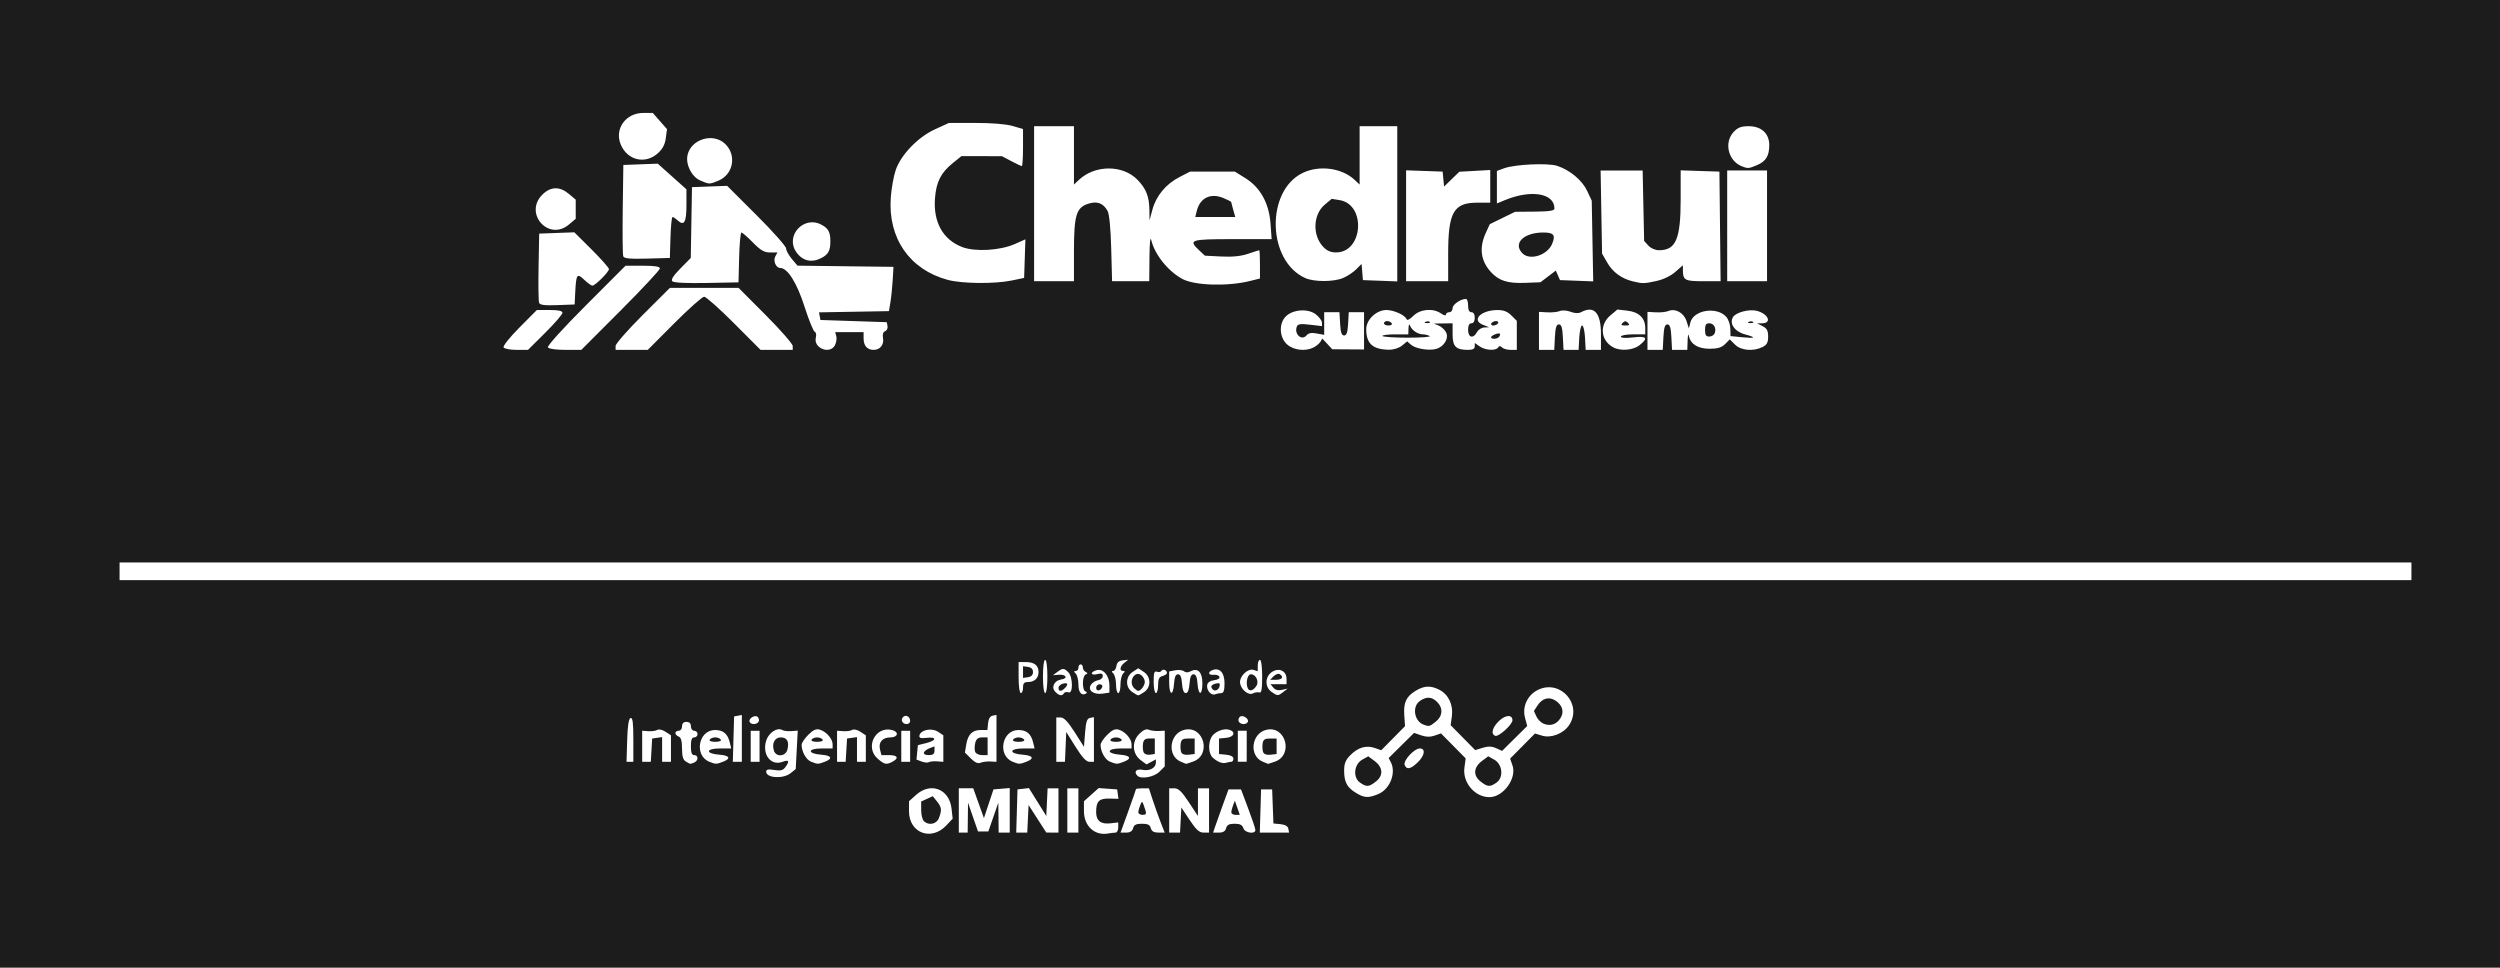 <?xml version="1.0" encoding="UTF-8" standalone="no"?>
<!-- Created with Inkscape (http://www.inkscape.org/) -->

<svg
   width="298.715mm"
   height="115.623mm"
   viewBox="0 0 298.715 115.623"
   version="1.1"
   id="svg854"
   xml:space="preserve"
   xmlns="http://www.w3.org/2000/svg"
   xmlns:svg="http://www.w3.org/2000/svg"><defs
     id="defs851" /><g
     id="layer1"
     transform="translate(53.904,-80.36)"><rect
       style="fill:#ffffff;fill-opacity:1;stroke-width:0.391"
       id="rect5764"
       width="298.715"
       height="115.623"
       x="-53.904"
       y="80.36" /><path
       style="fill:#1c1c1c;fill-opacity:1;stroke-width:0.265"
       d="M -53.904,138.171 V 80.36 H 95.453 244.81 v 57.811 57.811 H 95.453 -53.904 Z m 113.073,40.815 0.758,-0.806 -0.136,-1.21 c -0.263,-2.334 -2.481,-3.199 -4.219,-1.646 l -0.864,0.772 v 1.191 c 0,2.606 2.658,3.619 4.462,1.699 z m -2.689,-0.519 c -0.175,-0.175 -0.318,-0.772 -0.318,-1.329 v -1.011 l 0.693,-0.316 0.693,-0.316 0.498,0.615 c 0.565,0.698 0.606,1.033 0.24,1.994 -0.28,0.738 -1.238,0.929 -1.806,0.361 z m 22.9,1.379 c 0.182,-0.002 0.331,-0.277 0.331,-0.612 v -0.608 l -0.93,0.109 c -1.165,0.136 -1.717,-0.307 -1.712,-1.372 0.006,-1.266 0.357,-1.617 1.585,-1.584 l 1.085,0.028 -0.08,-0.562 -0.08,-0.562 -1.104,-0.08 -1.104,-0.08 -0.88,0.786 -0.88,0.786 v 1.191 c 0,1.783 1.289,2.962 2.91,2.662 0.291,-0.054 0.678,-0.1 0.86,-0.102 z m -17.64,-1.79 0.021,-1.786 0.597,1.72 0.597,1.72 h 0.616 0.616 l 0.597,-1.72 0.597,-1.72 0.021,1.786 0.021,1.786 h 0.661 0.661 v -2.662 -2.662 l -0.971,0.082 -0.971,0.082 -0.571,1.714 -0.571,1.714 -0.638,-1.78 -0.638,-1.78 H 61.523 60.66 v 2.646 2.646 h 0.529 0.529 l 0.021,-1.786 z m 7.177,0.138 0.079,-1.648 1.058,1.646 1.058,1.646 0.728,0.002 0.728,0.002 v -2.646 -2.646 h -0.649 -0.649 l -0.079,1.654 -0.079,1.654 -1.038,-1.667 -1.038,-1.667 -0.682,0.079 -0.682,0.079 -0.076,2.58 -0.076,2.58 h 0.658 0.658 z m 6.032,-0.998 v -2.646 h -0.661 -0.661 v 2.646 2.646 h 0.661 0.661 z m 6.538,2.117 c 0.105,-0.401 0.361,-0.529 1.058,-0.529 0.697,0 0.953,0.128 1.058,0.529 0.098,0.374 0.361,0.529 0.897,0.529 h 0.759 l -0.489,-1.257 c -0.269,-0.691 -0.693,-1.882 -0.943,-2.646 l -0.455,-1.389 h -0.772 c -0.425,0 -0.772,0.045 -0.772,0.101 0,0.055 -0.415,1.246 -0.921,2.646 l -0.921,2.545 h 0.681 c 0.459,0 0.727,-0.173 0.82,-0.529 z m 0.624,-1.918 c 0.01,-0.182 0.117,-0.569 0.236,-0.86 0.226,-0.55 0.225,-0.551 0.638,0.728 0.108,0.335 0.005,0.463 -0.371,0.463 -0.286,0 -0.512,-0.149 -0.502,-0.331 z m 5.061,0.946 0.079,-1.502 0.995,1.502 c 0.767,1.157 1.146,1.502 1.654,1.502 h 0.659 v -2.646 -2.646 H 89.897 89.235 l -0.002,1.654 -0.002,1.654 -1.09,-1.654 c -0.829,-1.257 -1.241,-1.654 -1.717,-1.654 h -0.627 v 2.646 2.646 h 0.648 0.648 z m 5.427,0.973 c 0.103,-0.395 0.361,-0.529 1.016,-0.529 0.645,0 0.922,0.14 1.045,0.529 0.186,0.586 1.469,0.763 1.435,0.198 -0.011,-0.182 -0.402,-1.343 -0.868,-2.58 l -0.848,-2.249 h -0.747 -0.747 l -0.755,2.07 c -0.415,1.138 -0.827,2.299 -0.916,2.58 l -0.162,0.51 h 0.704 c 0.482,0 0.748,-0.167 0.842,-0.529 z m 0.624,-1.918 c 0.01,-0.182 0.109,-0.563 0.22,-0.846 l 0.202,-0.516 0.295,0.846 0.295,0.846 h -0.515 c -0.283,0 -0.507,-0.149 -0.497,-0.331 z m 6.812,1.984 c -0.058,-0.303 -0.38,-0.491 -0.935,-0.545 l -0.847,-0.082 -0.077,-2.035 -0.077,-2.035 h -0.661 -0.661 l -0.076,2.58 -0.076,2.58 h 1.749 1.749 z m 10.755,-4.146 c 1.398,-0.584 2.16,-2.558 1.478,-3.831 l -0.25,-0.468 1.52,-1.504 1.52,-1.504 0.847,0.295 c 0.585,0.204 1.083,0.213 1.608,0.03 l 0.761,-0.265 1.475,1.496 1.475,1.496 -0.15,1.097 c -0.244,1.785 1.24,3.536 2.995,3.532 1.651,-0.003 3.284,-2.252 2.749,-3.786 l -0.285,-0.818 1.486,-1.501 1.486,-1.501 0.844,0.259 c 1.085,0.333 2.576,-0.252 3.245,-1.274 1.611,-2.458 -1.038,-5.476 -3.698,-4.214 -1.277,0.606 -1.94,2.011 -1.582,3.351 l 0.263,0.984 -1.502,1.487 -1.502,1.487 -0.708,-0.323 c -0.518,-0.236 -0.949,-0.249 -1.606,-0.047 l -0.898,0.276 -1.467,-1.489 -1.467,-1.489 0.148,-1.081 c 0.184,-1.343 -0.404,-2.587 -1.489,-3.147 -1.037,-0.536 -1.821,-0.504 -2.836,0.115 -1.137,0.693 -1.468,1.406 -1.362,2.938 l 0.089,1.288 -1.421,1.44 -1.421,1.44 -0.766,-0.267 c -1.026,-0.358 -1.988,-0.08 -2.907,0.84 -0.592,0.592 -0.76,1.002 -0.76,1.856 0,1.374 0.336,2.009 1.406,2.662 1.006,0.614 1.492,0.639 2.686,0.14 z m -2.195,-1.369 c -0.875,-0.613 -0.718,-2.185 0.274,-2.739 l 0.715,-0.4 0.74,0.55 c 1.019,0.757 1.095,1.739 0.19,2.451 -0.853,0.671 -1.129,0.691 -1.919,0.138 z m 14.396,-0.138 c -0.905,-0.712 -0.829,-1.694 0.19,-2.451 l 0.74,-0.55 0.715,0.4 c 0.992,0.554 1.149,2.126 0.274,2.739 -0.789,0.553 -1.066,0.533 -1.919,-0.138 z m -6.768,-6.768 c -1.147,-0.41 -1.438,-2.167 -0.47,-2.844 0.791,-0.554 1.422,-0.518 2.058,0.117 0.738,0.738 0.67,1.703 -0.168,2.362 -0.734,0.577 -0.787,0.591 -1.42,0.365 z m 14.342,-0.113 c -0.323,-0.12 -0.723,-0.514 -0.888,-0.876 l -0.3,-0.658 0.427,-0.652 c 0.575,-0.877 1.379,-1.097 2.154,-0.589 0.848,0.556 1.069,1.37 0.575,2.123 -0.475,0.726 -1.159,0.952 -1.969,0.652 z m -89.996,5.893 0.604,-0.489 0.121,-2.296 0.121,-2.296 -0.769,0.059 c -0.423,0.032 -0.904,-0.025 -1.07,-0.127 -0.582,-0.36 -1.61,0.294 -1.915,1.218 -0.554,1.679 0.532,3.113 1.949,2.575 0.756,-0.287 0.856,-0.086 0.322,0.645 -0.279,0.381 -0.569,0.454 -1.323,0.332 -0.713,-0.116 -0.966,-0.063 -0.966,0.201 0,0.773 2.038,0.897 2.926,0.178 z m -2,-2.686 c -0.276,-0.87 0.095,-1.587 0.82,-1.587 0.751,0 1.028,0.51 0.791,1.456 -0.211,0.84 -1.357,0.933 -1.611,0.132 z m 46.05,2.526 0.649,-0.649 v -2.133 -2.133 l -0.728,0.04 c -0.4,0.022 -0.931,-0.047 -1.179,-0.152 -0.307,-0.13 -0.671,0.029 -1.14,0.498 -0.919,0.919 -0.84,2.379 0.169,3.13 l 0.695,0.516 0.562,-0.301 0.562,-0.301 v 0.374 c 0,0.637 -0.74,1.045 -1.588,0.875 -0.76,-0.152 -1.094,0.233 -0.617,0.71 0.434,0.434 1.988,0.153 2.614,-0.473 z m -1.886,-2.355 c -0.084,-0.218 -0.113,-0.673 -0.065,-1.011 0.065,-0.456 0.258,-0.615 0.749,-0.615 h 0.661 v 0.926 0.926 l -0.596,0.085 c -0.348,0.049 -0.66,-0.081 -0.749,-0.311 z m 32.75,1.236 c 0.849,-0.814 0.984,-1.67 0.262,-1.67 -0.67,0 -2.009,1.455 -1.812,1.969 0.23,0.6 0.708,0.508 1.55,-0.298 z m -86.46,0.021 c 0.532,-0.204 0.549,-0.898 0.022,-0.898 -0.287,0 -0.397,-0.294 -0.397,-1.058 0,-0.764 0.11,-1.058 0.397,-1.058 0.218,0 0.397,-0.179 0.397,-0.397 0,-0.218 -0.179,-0.397 -0.397,-0.397 -0.22,0 -0.397,-0.235 -0.397,-0.529 0,-0.353 -0.176,-0.529 -0.529,-0.529 -0.353,0 -0.529,0.176 -0.529,0.529 0,0.294 -0.176,0.529 -0.397,0.529 -0.218,0 -0.397,0.123 -0.397,0.273 0,0.15 0.179,0.341 0.397,0.425 0.277,0.106 0.397,0.539 0.397,1.434 0,0.941 0.123,1.353 0.463,1.551 0.566,0.329 0.47,0.317 0.971,0.125 z m 3.444,-0.097 c 1.01,-0.384 0.822,-0.759 -0.425,-0.851 -1.683,-0.124 -1.639,-0.743 0.052,-0.743 h 1.374 l -0.178,-0.728 c -0.253,-1.033 -0.783,-1.477 -1.76,-1.477 -1.985,0 -2.532,3.045 -0.682,3.791 0.765,0.308 0.829,0.309 1.619,0.008 z m -1.57,-2.652 c 0.09,-0.146 0.388,-0.265 0.661,-0.265 0.274,0 0.572,0.119 0.661,0.265 0.096,0.155 -0.179,0.265 -0.661,0.265 -0.483,0 -0.757,-0.11 -0.661,-0.265 z m 13.741,2.652 c 1.01,-0.384 0.822,-0.759 -0.425,-0.851 -1.664,-0.123 -1.645,-0.743 0.024,-0.743 h 1.345 v -0.5 c 0,-0.648 -0.765,-1.524 -1.523,-1.745 -0.45,-0.131 -0.793,0.022 -1.389,0.618 -0.436,0.436 -0.792,0.972 -0.792,1.192 0,0.812 0.538,1.778 1.121,2.012 0.789,0.317 0.848,0.318 1.64,0.016 z m -1.57,-2.652 c 0.09,-0.146 0.388,-0.265 0.661,-0.265 0.274,0 0.572,0.119 0.661,0.265 0.096,0.155 -0.179,0.265 -0.661,0.265 -0.483,0 -0.757,-0.11 -0.661,-0.265 z m 9.675,2.637 c 0.794,-0.425 0.606,-0.784 -0.409,-0.784 h -0.921 l -0.167,-0.665 c -0.217,-0.866 0.286,-1.452 1.248,-1.452 0.897,0 1.049,-0.657 0.204,-0.878 -2.005,-0.524 -3.305,2.07 -1.721,3.433 0.807,0.694 1.033,0.738 1.767,0.346 z m 5.333,-0.038 0.735,0.056 v -1.586 -1.586 l -0.653,-0.428 c -0.747,-0.49 -2.071,-0.218 -2.201,0.452 -0.058,0.299 0.141,0.364 0.86,0.28 1.242,-0.145 1.2,0.319 -0.057,0.63 l -0.992,0.245 -0.083,0.862 -0.083,0.862 0.612,0.231 c 0.337,0.127 0.728,0.162 0.869,0.078 0.141,-0.084 0.588,-0.128 0.992,-0.097 z m -1.588,-1.052 c 0.056,-0.168 0.364,-0.402 0.684,-0.521 l 0.582,-0.215 v 0.521 c 0,0.383 -0.18,0.521 -0.684,0.521 -0.399,0 -0.641,-0.127 -0.582,-0.305 z m 7.946,1.068 0.728,0.04 v -2.802 -2.802 l -0.463,0.088 c -0.298,0.057 -0.491,0.377 -0.543,0.901 l -0.08,0.814 H 63.28 c -1.007,0 -1.538,0.533 -1.734,1.741 l -0.155,0.954 0.705,0.705 c 0.481,0.481 0.848,0.644 1.156,0.513 0.248,-0.105 0.779,-0.174 1.179,-0.152 z m -1.823,-1.16 c -0.084,-0.219 -0.078,-0.695 0.013,-1.058 0.121,-0.483 0.343,-0.661 0.822,-0.661 h 0.656 v 1.058 1.058 h -0.67 c -0.368,0 -0.738,-0.179 -0.822,-0.397 z m 6.105,1.198 c 1.01,-0.384 0.822,-0.759 -0.425,-0.851 -1.683,-0.124 -1.639,-0.743 0.052,-0.743 h 1.374 l -0.178,-0.728 c -0.253,-1.033 -0.783,-1.477 -1.76,-1.477 -1.985,0 -2.532,3.045 -0.682,3.791 0.765,0.308 0.829,0.309 1.619,0.008 z m -1.57,-2.652 c 0.09,-0.146 0.388,-0.265 0.661,-0.265 0.274,0 0.572,0.119 0.661,0.265 0.096,0.155 -0.179,0.265 -0.661,0.265 -0.483,0 -0.757,-0.11 -0.661,-0.265 z m 13.212,2.652 c 1.01,-0.384 0.822,-0.759 -0.425,-0.851 -1.664,-0.123 -1.645,-0.743 0.024,-0.743 h 1.345 v -0.5 c 0,-0.648 -0.765,-1.524 -1.523,-1.745 -0.45,-0.131 -0.793,0.022 -1.389,0.618 -0.436,0.436 -0.792,0.972 -0.792,1.192 0,0.812 0.538,1.778 1.121,2.012 0.789,0.317 0.848,0.318 1.64,0.016 z m -1.57,-2.652 c 0.09,-0.146 0.388,-0.265 0.661,-0.265 0.274,0 0.572,0.119 0.661,0.265 0.096,0.155 -0.179,0.265 -0.661,0.265 -0.483,0 -0.757,-0.11 -0.661,-0.265 z m 9.857,2.629 c 2.235,-0.779 1.311,-4.319 -0.994,-3.81 -1.838,0.406 -2.156,3.137 -0.446,3.826 0.318,0.128 0.59,0.24 0.605,0.25 0.015,0.009 0.39,-0.11 0.835,-0.265 z m -1.413,-1.136 c -0.083,-0.217 -0.113,-0.672 -0.065,-1.01 0.069,-0.487 0.252,-0.615 0.881,-0.615 h 0.794 v 0.926 0.926 l -0.729,0.084 c -0.463,0.053 -0.785,-0.061 -0.881,-0.311 z m 5.997,1.154 c 0.134,0 0.243,-0.171 0.243,-0.38 0,-0.235 -0.327,-0.412 -0.86,-0.463 l -0.86,-0.083 v -0.926 -0.926 l 0.86,-0.083 c 0.944,-0.091 1.178,-0.707 0.366,-0.964 -0.676,-0.215 -1.795,0.249 -2.136,0.885 -0.426,0.796 -0.336,2.017 0.182,2.468 0.594,0.517 1.164,0.724 1.609,0.584 0.194,-0.061 0.462,-0.111 0.595,-0.111 z m 5.206,-0.017 c 2.234,-0.779 1.311,-4.319 -0.994,-3.81 -1.838,0.406 -2.156,3.137 -0.446,3.826 0.318,0.128 0.59,0.24 0.605,0.25 0.015,0.009 0.39,-0.11 0.835,-0.265 z m -1.413,-1.136 c -0.083,-0.217 -0.113,-0.672 -0.065,-1.01 0.069,-0.487 0.252,-0.615 0.881,-0.615 h 0.794 v 0.926 0.926 l -0.729,0.084 c -0.463,0.053 -0.785,-0.061 -0.881,-0.311 z m -75.252,-1.514 c 0,-2.016 -0.081,-2.641 -0.331,-2.558 -0.227,0.075 -0.355,0.913 -0.406,2.668 l -0.076,2.558 h 0.406 0.406 z m 2.169,1.279 0.08,-1.389 0.595,-0.085 0.595,-0.085 v 1.474 1.474 h 0.529 0.529 v -1.581 -1.581 l -0.65,-0.426 c -0.368,-0.241 -0.795,-0.336 -0.985,-0.219 -0.184,0.114 -0.666,0.182 -1.07,0.151 l -0.735,-0.056 v 1.856 1.856 h 0.515 0.515 z m 10.796,-1.408 v -2.798 l -0.463,0.089 -0.463,0.089 -0.075,2.709 -0.075,2.709 h 0.538 0.538 z m 2.117,0.945 v -1.852 h -0.529 -0.529 v 1.852 1.852 h 0.529 0.529 z m 10.371,0.463 0.08,-1.389 0.595,-0.085 0.595,-0.085 v 1.474 1.474 h 0.529 0.529 v -1.581 -1.581 l -0.65,-0.426 c -0.368,-0.241 -0.795,-0.336 -0.985,-0.219 -0.184,0.114 -0.666,0.182 -1.07,0.151 l -0.735,-0.056 v 1.856 1.856 h 0.515 0.515 z m 7.621,-0.463 v -1.852 h -0.529 -0.529 v 1.852 1.852 h 0.529 0.529 z m 18.575,0.071 0.078,-1.781 1.115,1.781 c 0.783,1.25 1.275,1.781 1.654,1.781 h 0.539 v -2.665 -2.665 l -0.463,0.088 c -0.366,0.069 -0.491,0.442 -0.595,1.771 l -0.132,1.683 -1.114,-1.752 c -0.777,-1.223 -1.277,-1.752 -1.654,-1.752 h -0.54 v 2.646 2.646 h 0.517 0.517 z m 21.642,-0.071 V 167.672 H 94.527 93.998 v 1.852 1.852 h 0.529 0.529 z m 31.75,-3.103 c 0,-0.71 -0.824,-0.671 -1.603,0.075 -0.813,0.778 -1.012,1.574 -0.447,1.782 0.395,0.146 2.051,-1.354 2.051,-1.858 z m -90.076,0.169 c 0.098,-0.158 0.05,-0.415 -0.105,-0.571 -0.33,-0.33 -1.189,0.235 -0.949,0.624 0.201,0.326 0.84,0.294 1.054,-0.053 z m 18.11,-0.094 c 0,-0.517 -0.513,-0.799 -0.847,-0.465 -0.149,0.149 -0.191,0.401 -0.094,0.559 0.259,0.42 0.94,0.352 0.94,-0.094 z m 40.33,0.147 c 0.241,-0.389 -0.618,-0.954 -0.949,-0.624 -0.156,0.156 -0.203,0.413 -0.105,0.571 0.214,0.347 0.853,0.379 1.054,0.053 z m -21.949,-3.458 c 0.086,-0.139 0.331,-0.186 0.545,-0.104 0.554,0.213 0.531,-1.844 -0.027,-2.402 -0.513,-0.513 -0.671,-0.517 -1.32,-0.032 l -0.514,0.384 0.713,-0.053 c 0.866,-0.065 1.118,0.441 0.278,0.561 -0.845,0.12 -1.241,0.951 -0.708,1.484 0.475,0.475 0.806,0.527 1.032,0.162 z m -0.654,-0.642 c 0,-0.201 0.238,-0.428 0.529,-0.504 0.596,-0.156 0.686,0.079 0.212,0.553 -0.423,0.423 -0.741,0.402 -0.741,-0.049 z m 3.228,0.428 c -0.421,-0.14 -0.41,-1.827 0.013,-2.024 0.265,-0.123 0.265,-0.185 0,-0.309 -0.182,-0.085 -0.331,-0.323 -0.331,-0.529 1.3e-5,-0.206 -0.119,-0.375 -0.265,-0.375 -0.146,0 -0.265,0.179 -0.265,0.397 0,0.218 -0.143,0.397 -0.318,0.397 -0.247,0 -0.247,0.071 0,0.318 0.175,0.175 0.318,0.76 0.318,1.301 0,0.944 0.375,1.386 0.913,1.076 0.142,-0.082 0.113,-0.191 -0.066,-0.251 z m 2.857,-0.724 c 0,-1.154 -0.735,-2.033 -1.521,-1.819 -0.82,0.223 -0.756,0.68 0.066,0.473 0.491,-0.123 0.661,-0.061 0.661,0.241 0,0.224 -0.256,0.445 -0.568,0.492 -0.313,0.046 -0.7,0.3 -0.86,0.563 -0.398,0.653 0.342,1.193 1.418,1.035 l 0.804,-0.118 z m -1.587,0.287 c 0,-0.23 0.189,-0.419 0.419,-0.419 0.23,0 0.372,0.141 0.314,0.314 -0.164,0.491 -0.733,0.572 -0.733,0.105 z m 5.762,0.492 c 0.829,-0.581 0.791,-1.824 -0.073,-2.391 l -0.661,-0.433 -0.661,0.433 c -0.864,0.566 -0.902,1.81 -0.073,2.391 0.323,0.227 0.654,0.412 0.735,0.412 0.081,0 0.411,-0.185 0.735,-0.412 z M 81.615,162.592 c -0.754,-0.754 0.07,-2.201 0.873,-1.535 0.218,0.181 0.397,0.529 0.397,0.773 0,0.433 -0.476,1.079 -0.794,1.079 -0.087,0 -0.302,-0.143 -0.476,-0.318 z m 10.42,0.582 c 0.268,0 0.375,-0.338 0.375,-1.181 0,-1.256 -0.584,-1.894 -1.436,-1.568 -0.613,0.235 -0.506,0.636 0.15,0.563 0.311,-0.035 0.616,0.077 0.677,0.249 0.064,0.181 -0.2,0.347 -0.63,0.397 -0.46,0.053 -0.775,0.265 -0.831,0.561 -0.117,0.619 0.462,1.309 0.944,1.124 0.207,-0.079 0.545,-0.144 0.751,-0.144 z m -1.03,-0.435 c -0.32,-0.32 -0.197,-0.557 0.363,-0.704 0.399,-0.104 0.523,-0.03 0.463,0.278 -0.091,0.469 -0.547,0.704 -0.826,0.426 z m 5.573,0.361 c 0.246,0.088 0.331,-0.396 0.331,-1.888 0,-1.161 -0.111,-2.006 -0.265,-2.006 -0.146,0 -0.265,0.306 -0.265,0.679 v 0.679 l -0.516,-0.164 c -0.628,-0.199 -1.601,0.682 -1.601,1.451 0,0.792 0.965,1.654 1.527,1.365 0.251,-0.129 0.606,-0.182 0.788,-0.116 z m -1.41,-0.546 c -0.247,-0.642 -0.011,-1.629 0.389,-1.629 0.588,0 1.002,0.847 0.67,1.373 -0.389,0.617 -0.875,0.734 -1.059,0.255 z m 4.27,0.484 0.514,-0.401 -0.681,0.153 c -0.447,0.101 -0.799,0.011 -1.025,-0.261 l -0.344,-0.414 h 0.958 0.958 V 161.464 c 0,-0.942 -0.9,-1.365 -1.738,-0.816 -0.847,0.555 -0.876,1.804 -0.056,2.379 0.724,0.507 0.776,0.508 1.412,0.011 z m -1.156,-1.879 c 0.235,-0.235 0.559,-0.348 0.718,-0.249 0.525,0.325 0.303,0.677 -0.428,0.677 h -0.718 z m -29.948,1.354 c 0,-0.514 0.136,-0.661 0.609,-0.661 0.758,0 1.244,-0.465 1.244,-1.191 0,-0.794 -0.503,-1.191 -1.508,-1.191 h -0.873 v 1.852 c 0,1.058 0.113,1.852 0.265,1.852 0.146,0 0.265,-0.298 0.265,-0.661 z m 0,-1.852 v -0.698 l 0.595,0.085 c 0.391,0.056 0.595,0.266 0.595,0.614 0,0.347 -0.205,0.558 -0.595,0.614 l -0.595,0.085 z m 2.91,0.529 c 0,-1.147 -0.112,-1.984 -0.265,-1.984 -0.153,0 -0.265,0.838 -0.265,1.984 0,1.147 0.112,1.984 0.265,1.984 0.153,0 0.265,-0.838 0.265,-1.984 z m 8.731,0.979 c 0,-0.553 0.143,-1.148 0.318,-1.323 0.247,-0.247 0.247,-0.318 0,-0.318 -0.468,0 -0.386,-0.549 0.146,-0.971 l 0.463,-0.368 -0.661,0.074 c -0.456,0.051 -0.688,0.259 -0.746,0.669 -0.046,0.327 -0.219,0.595 -0.384,0.595 -0.212,0 -0.207,0.092 0.018,0.318 0.175,0.175 0.318,0.77 0.318,1.323 0,0.553 0.119,1.005 0.265,1.005 0.146,0 0.265,-0.452 0.265,-1.005 z m 4.498,0.055 c 0,-0.728 0.124,-0.983 0.529,-1.089 0.291,-0.076 0.529,-0.237 0.529,-0.356 0,-0.351 -0.478,-0.546 -0.652,-0.265 -0.087,0.142 -0.334,0.19 -0.547,0.108 -0.31,-0.119 -0.388,0.123 -0.388,1.202 0,0.743 0.119,1.351 0.265,1.351 0.146,0 0.265,-0.428 0.265,-0.951 z M 86.376,162.05 c 0.057,-0.787 0.2,-1.124 0.478,-1.124 0.278,0 0.421,0.337 0.478,1.124 0.054,0.743 0.206,1.124 0.448,1.124 0.242,0 0.394,-0.382 0.448,-1.124 0.057,-0.787 0.2,-1.124 0.478,-1.124 0.278,0 0.421,0.337 0.478,1.124 0.108,1.492 0.58,1.449 0.58,-0.053 0,-1.328 -0.546,-1.884 -1.399,-1.428 -0.318,0.17 -0.595,0.171 -0.801,0.001 -0.173,-0.143 -0.641,-0.197 -1.041,-0.12 l -0.728,0.14 v 1.292 c 0,1.586 0.468,1.721 0.58,0.168 z M 234.227,148.622 v -1.058 H 97.305 -39.617 v 1.058 1.058 H 97.305 234.227 Z M 11.244,120.12 c 1.131,-1.124 2.056,-2.196 2.056,-2.381 0,-0.234 -0.467,-0.337 -1.528,-0.337 h -1.528 l -2.077,2.089 c -1.176,1.183 -1.999,2.216 -1.896,2.381 0.099,0.161 0.796,0.292 1.548,0.292 h 1.368 z m 9.004,-2.655 c 2.581,-2.584 4.694,-4.847 4.694,-5.027 0,-0.233 -0.596,-0.328 -2.053,-0.328 h -2.053 l -4.727,4.733 c -2.757,2.76 -4.652,4.856 -4.546,5.027 0.106,0.172 0.975,0.294 2.087,0.294 h 1.905 z m 6.413,1.524 c 1.742,-1.746 3.349,-3.175 3.572,-3.175 0.223,0 1.83,1.429 3.572,3.175 l 3.167,3.175 h 1.922 1.922 v -0.459 c 0,-0.253 -1.457,-1.919 -3.237,-3.704 l -3.237,-3.245 h -4.101 -4.101 l -3.245,3.237 c -1.785,1.78 -3.245,3.447 -3.245,3.704 v 0.467 h 1.922 1.922 z m 19.197,2.619 c 0.164,-0.306 0.239,-0.782 0.166,-1.058 l -0.131,-0.502 h 1.695 1.695 v 0.741 c 0,0.889 0.429,1.376 1.211,1.376 0.768,0 1.261,-0.641 1.108,-1.44 -0.078,-0.41 0.015,-0.703 0.253,-0.794 0.207,-0.08 0.337,-0.353 0.288,-0.609 l -0.089,-0.464 -3.963,-0.132 -3.963,-0.132 -0.087,-0.456 -0.087,-0.456 4.178,-0.073 4.178,-0.073 0.179,-1.058 c 0.098,-0.582 0.22,-1.773 0.272,-2.646 l 0.093,-1.587 -5.735,-0.071 -5.735,-0.071 -0.681,-0.809 c -0.374,-0.445 -0.681,-1.01 -0.681,-1.255 0,-0.246 -1.585,-2.028 -3.521,-3.96 l -3.521,-3.514 -2.101,0.078 -2.101,0.078 -0.073,4.231 -0.073,4.231 -1.238,1.257 c -0.853,0.866 -1.153,1.342 -0.964,1.531 0.171,0.171 1.713,0.246 4.089,0.2 l 3.816,-0.074 0.075,-2.977 c 0.041,-1.637 0.165,-2.977 0.276,-2.977 0.11,0 0.727,0.536 1.369,1.191 0.923,0.94 1.354,1.191 2.053,1.191 h 0.884 l -0.255,0.456 c -0.297,0.53 0.065,1.396 0.583,1.396 0.878,0 1.99,1.77 2.904,4.623 0.512,1.597 1.059,2.946 1.217,2.998 0.157,0.052 0.218,0.366 0.135,0.697 -0.317,1.261 1.671,2.058 2.283,0.915 z m 57.219,0.253 c 0.318,-0.167 0.677,-0.471 0.798,-0.677 l 0.22,-0.373 0.593,0.64 0.593,0.64 1.899,0.012 1.899,0.012 v -2.224 -2.224 h -0.912 -0.912 l -0.08,1.389 c -0.059,1.023 -0.185,1.389 -0.477,1.389 -0.292,0 -0.418,-0.366 -0.477,-1.389 l -0.08,-1.389 h -0.912 -0.912 v 1.352 1.352 l -0.889,-0.167 c -0.621,-0.117 -0.986,-0.05 -1.21,0.219 -0.58,0.699 -1.519,-0.132 -1.172,-1.037 0.121,-0.314 0.447,-0.361 1.579,-0.228 l 1.427,0.168 v -0.414 c 0,-0.228 -0.327,-0.672 -0.728,-0.988 -0.92,-0.726 -2.75,-0.602 -3.595,0.243 -0.86,0.86 -0.772,2.547 0.177,3.363 0.809,0.696 2.199,0.841 3.172,0.33 z m 10.537,-0.205 0.625,-0.508 0.43,0.387 c 0.531,0.477 2.09,0.751 2.992,0.525 0.969,-0.243 1.597,-1.286 1.21,-2.01 -0.165,-0.309 -0.561,-0.667 -0.879,-0.795 l -0.578,-0.233 1.124,-0.017 1.124,-0.017 v 1.314 c 0,1.468 0.388,1.861 1.835,1.861 0.558,0 0.811,-0.129 0.811,-0.412 v -0.412 l 0.588,0.412 c 0.678,0.475 1.944,0.546 2.204,0.124 0.128,-0.207 0.258,-0.207 0.465,0 0.158,0.158 0.621,0.288 1.028,0.288 h 0.741 v -1.732 -1.732 l -0.649,-0.649 c -0.464,-0.464 -0.937,-0.648 -1.654,-0.646 -1.99,0.008 -3.168,1.203 -1.741,1.766 l 0.737,0.291 -0.586,0.028 c -0.322,0.015 -0.713,0.266 -0.869,0.557 -0.438,0.819 -1.058,0.664 -1.058,-0.265 0,-0.529 0.132,-0.794 0.397,-0.794 0.247,0 0.397,-0.25 0.397,-0.661 0,-0.412 -0.15,-0.661 -0.397,-0.661 -0.265,0 -0.397,-0.265 -0.397,-0.794 0,-0.437 -0.113,-0.794 -0.252,-0.794 -0.638,0 -1.6,0.662 -1.6,1.101 0,0.268 -0.179,0.487 -0.397,0.487 -0.218,0 -0.397,0.126 -0.397,0.28 0,0.157 -0.258,0.099 -0.588,-0.132 -0.949,-0.665 -2.494,-0.529 -3.313,0.29 -0.426,0.426 -0.743,0.58 -0.806,0.391 -0.158,-0.473 -1.521,-1.093 -2.404,-1.093 -1.201,0 -2.415,1.151 -2.415,2.29 0,1.721 0.767,2.422 2.683,2.456 0.577,0.01 1.213,-0.187 1.587,-0.491 z m -2.326,-1.146 c -0.068,-0.109 0.599,-0.198 1.48,-0.198 h 1.603 l 0.021,-0.728 c 0.012,-0.432 0.084,-0.566 0.175,-0.331 0.22,0.565 0.906,1.039 1.524,1.054 0.291,0.007 0.667,0.1 0.835,0.207 0.168,0.107 -1.004,0.194 -2.605,0.194 -1.601,0 -2.966,-0.089 -3.033,-0.198 z m 12.985,0.098 c 0.079,-0.128 0.375,-0.293 0.657,-0.367 0.361,-0.095 0.472,-0.025 0.373,0.233 -0.077,0.202 -0.373,0.367 -0.657,0.367 -0.284,0 -0.452,-0.105 -0.373,-0.233 z m -12.813,-1.619 c 0,-0.146 0.172,-0.265 0.381,-0.265 0.21,0 0.455,0.119 0.545,0.265 0.09,0.146 -0.082,0.265 -0.381,0.265 -0.3,0 -0.545,-0.119 -0.545,-0.265 z m 12.832,0 c 0.09,-0.146 0.342,-0.265 0.56,-0.265 0.218,0 0.323,0.119 0.233,0.265 -0.09,0.146 -0.342,0.265 -0.56,0.265 -0.218,0 -0.323,-0.119 -0.233,-0.265 z m -7.855,-0.181 c 0.191,-0.076 0.419,-0.067 0.507,0.021 0.088,0.088 -0.068,0.15 -0.347,0.139 -0.308,-0.013 -0.371,-0.075 -0.16,-0.16 z m 15.448,1.834 c 0.059,-1.141 0.179,-1.521 0.476,-1.521 0.298,0 0.417,0.381 0.476,1.521 l 0.079,1.521 h 0.9 0.9 l 0.079,-1.458 c 0.044,-0.802 0.198,-1.458 0.344,-1.458 0.146,0 0.3,0.656 0.344,1.458 l 0.079,1.458 h 0.913 0.913 v -1.897 c 0,-2.534 -0.818,-3.437 -2.363,-2.61 -0.315,0.168 -0.744,0.154 -1.266,-0.043 -0.446,-0.168 -1.009,-0.206 -1.292,-0.087 -0.276,0.116 -0.949,0.186 -1.494,0.155 l -0.992,-0.056 v 2.269 2.269 h 0.913 0.913 z m 10.098,0.973 c 1.101,-0.866 0.886,-1.134 -0.758,-0.941 -0.915,0.108 -1.455,0.072 -1.455,-0.096 0,-0.147 0.653,-0.267 1.455,-0.267 h 1.455 v -0.764 c 0,-1.178 -0.76,-1.913 -2.139,-2.068 l -1.192,-0.134 -0.848,0.713 c -1.323,1.113 -1.155,2.981 0.343,3.8 0.868,0.475 2.375,0.358 3.139,-0.243 z m -2.002,-2.68 c 0.247,-0.247 0.388,-0.247 0.635,0 0.247,0.247 0.176,0.318 -0.318,0.318 -0.494,0 -0.564,-0.071 -0.318,-0.318 z m 4.868,1.707 c 0.059,-1.141 0.179,-1.521 0.476,-1.521 0.298,0 0.417,0.381 0.476,1.521 l 0.079,1.521 h 0.913 0.913 l 0.036,-1.124 c 0.02,-0.618 0.086,-0.869 0.147,-0.557 0.195,0.998 1.078,1.549 2.483,1.549 0.959,0 1.431,-0.143 1.848,-0.56 l 0.56,-0.56 0.626,0.626 c 0.711,0.711 2.198,0.839 3.296,0.284 0.513,-0.259 0.661,-0.54 0.661,-1.245 0,-0.705 -0.149,-0.986 -0.661,-1.245 l -0.661,-0.335 0.58,-0.004 c 1.248,-0.008 0.766,-1.145 -0.635,-1.497 -0.898,-0.226 -2.469,0.19 -2.815,0.744 -0.483,0.773 0.183,1.739 1.43,2.075 1.408,0.379 1.258,0.502 -0.412,0.336 l -1.323,-0.131 -0.02,-0.892 c -0.011,-0.491 -0.235,-1.13 -0.499,-1.422 -1.131,-1.25 -3.902,-0.806 -4.276,0.685 l -0.178,0.711 -0.291,-0.896 c -0.32,-0.983 -1.335,-1.532 -2.179,-1.177 -0.272,0.114 -0.94,0.183 -1.486,0.152 l -0.992,-0.056 v 2.269 2.269 h 0.913 0.913 l 0.079,-1.521 z m 4.974,-0.86 c 0,-0.602 0.121,-0.794 0.501,-0.794 0.561,0 0.884,0.589 0.653,1.191 -0.084,0.218 -0.378,0.397 -0.653,0.397 -0.38,0 -0.501,-0.191 -0.501,-0.794 z m 5.242,-0.974 c 0.191,-0.076 0.419,-0.067 0.507,0.021 0.088,0.088 -0.068,0.15 -0.347,0.139 -0.308,-0.013 -0.371,-0.075 -0.16,-0.16 z M 14.829,115.285 c 0.11,-2.178 0.213,-2.322 1.073,-1.497 0.404,0.387 0.841,0.703 0.972,0.703 0.341,0 1.982,-1.637 1.982,-1.976 0,-0.157 -0.931,-1.21 -2.068,-2.341 l -2.068,-2.056 -2.099,0.078 -2.099,0.078 -0.074,3.957 c -0.04,2.176 -0.012,4.116 0.062,4.311 0.101,0.263 0.664,0.334 2.19,0.276 l 2.055,-0.077 z m 80.627,-1.351 1.188,-0.299 v -1.688 c 0,-0.929 -0.038,-1.688 -0.085,-1.688 -0.047,0 -0.647,0.191 -1.333,0.425 -0.851,0.29 -1.871,0.394 -3.205,0.326 l -1.957,-0.099 -0.678,-0.637 c -1.333,-1.252 -1.075,-1.339 3.988,-1.339 h 4.666 l -0.131,-1.832 c -0.175,-2.447 -1.213,-4.337 -2.99,-5.444 l -1.274,-0.794 h -2.674 -2.674 l -1.288,0.663 c -1.602,0.825 -2.773,2.241 -3.217,3.892 l -0.341,1.266 -0.018,-1.24 c -0.023,-1.606 -0.385,-2.528 -1.411,-3.592 -1.751,-1.815 -5.074,-1.818 -7.003,-0.005 l -0.599,0.563 v -3.486 -3.486 h -2.381 -2.381 v 9.26 9.26 h 2.381 2.381 v -3.58 c 0,-4.282 0.273,-5.203 1.681,-5.667 1.083,-0.357 1.814,-0.091 2.338,0.853 0.203,0.365 0.367,2.076 0.432,4.492 l 0.104,3.903 h 2.22 2.22 l 0.027,-2.844 c 0.017,-1.798 0.098,-2.552 0.22,-2.051 0.423,1.737 2.018,3.718 3.73,4.635 1.465,0.784 5.419,0.898 8.064,0.232 z m -6.361,-8.372 c 0.391,-1.568 1.652,-2.178 3.181,-1.539 0.511,0.213 0.928,0.424 0.928,0.469 0,0.045 0.111,0.468 0.246,0.94 l 0.246,0.858 H 91.305 88.913 Z m -22.085,8.309 1.455,-0.305 0.076,-2.305 0.076,-2.305 -1.267,0.562 c -1.758,0.779 -4.741,0.951 -6.284,0.361 -2.31,-0.882 -3.48,-2.993 -3.249,-5.865 0.155,-1.937 0.714,-3.027 2.14,-4.179 l 1.018,-0.822 2.422,0.005 2.422,0.005 1.114,0.591 c 0.613,0.325 1.178,0.591 1.257,0.591 0.079,0 0.143,-0.997 0.143,-2.215 v -2.215 l -1.257,-0.365 c -0.763,-0.222 -2.503,-0.363 -4.432,-0.361 l -3.175,0.004 -1.665,0.764 c -2.026,0.93 -4.035,3.01 -4.676,4.84 -0.244,0.696 -0.511,2.174 -0.593,3.284 -0.36,4.867 2.24,8.633 6.808,9.861 1.718,0.462 5.624,0.496 7.667,0.068 z m 64.068,-0.481 0.916,-0.699 0.25,0.569 0.25,0.569 1.984,0.076 1.984,0.076 -0.088,-4.823 -0.088,-4.823 -0.55,-1.17 c -0.595,-1.266 -2.05,-2.482 -3.569,-2.984 -1.111,-0.367 -5.052,-0.189 -6.353,0.287 l -0.86,0.314 v 1.945 1.945 l 0.902,-0.377 c 3.165,-1.322 5.982,-0.86 5.976,0.982 -8e-4,0.26 -0.596,0.353 -2.353,0.369 l -2.352,0.021 -1.512,0.74 -1.512,0.74 -0.496,1.091 c -0.795,1.75 -0.581,3.307 0.635,4.631 0.952,1.037 1.993,1.369 4.042,1.29 l 1.877,-0.073 0.916,-0.699 z m -3.063,-2.754 c -1.185,-1.185 0.126,-2.495 2.496,-2.495 1.239,0 1.477,0.308 1.045,1.351 -0.563,1.359 -2.651,2.033 -3.541,1.143 z m 15.996,3.3 c 0.826,-0.177 1.711,-0.602 2.262,-1.086 l 0.905,-0.795 v 0.535 c 0,1.252 0.211,1.372 2.414,1.372 h 2.093 l -0.071,-6.548 -0.071,-6.548 -2.315,-0.076 -2.315,-0.076 v 3.445 c 0,4.767 -0.566,6.101 -2.587,6.101 -0.447,0 -0.982,-0.234 -1.274,-0.556 l -0.504,-0.556 -0.089,-4.206 -0.089,-4.206 h -2.511 -2.511 l 0.087,4.961 0.087,4.961 0.62,1.082 c 0.654,1.142 1.717,1.919 3.066,2.241 1.173,0.281 1.307,0.279 2.804,-0.043 z m -37.44,-0.356 c 0.503,-0.21 1.207,-0.675 1.565,-1.032 l 0.65,-0.65 0.081,0.966 0.081,0.966 2.051,0.077 2.051,0.077 v -9.272 -9.272 h -2.249 -2.249 v 3.486 3.486 l -0.599,-0.563 c -1.518,-1.426 -4.22,-1.786 -6.202,-0.826 -4.453,2.156 -4.24,10.546 0.319,12.566 1.058,0.469 3.37,0.464 4.504,-0.01 z m -2.394,-3.751 c -1.284,-1.385 -1.186,-3.839 0.199,-5.005 l 0.836,-0.704 0.941,0.15 c 3.201,0.512 2.825,6.252 -0.41,6.252 -0.657,0 -1.11,-0.2 -1.567,-0.694 z m 14.956,0.817 c 0,-4.914 0.658,-6.068 3.462,-6.068 h 1.565 v -1.952 -1.952 l -1.846,0.104 -1.846,0.104 -0.913,0.885 -0.913,0.885 -0.085,-0.893 -0.085,-0.893 -2.183,-0.077 -2.183,-0.077 v 6.625 6.625 h 2.514 2.514 z m 38.1,-3.299 v -6.615 h -2.381 -2.381 v 6.615 6.615 h 2.381 2.381 z m -112.996,3.846 c 0.833,-0.431 1.077,-0.883 1.077,-1.994 0,-1.119 -0.245,-1.564 -1.11,-2.011 -2.102,-1.087 -4.312,1.369 -2.963,3.294 0.742,1.059 1.826,1.316 2.995,0.711 z m -18.029,-2.457 c 0.042,-1.346 0.152,-2.447 0.244,-2.447 0.092,0 0.378,0.19 0.635,0.423 0.757,0.685 1.03,0.201 1.03,-1.827 l -1.46e-4,-1.903 -1.714,-1.533 -1.714,-1.533 -2.056,0.077 -2.056,0.077 -0.072,5.284 c -0.04,2.906 -0.012,5.441 0.061,5.632 0.101,0.263 0.796,0.329 2.85,0.272 l 2.717,-0.075 z m -12.135,-1.545 0.814,-0.685 v -1.144 -1.144 l -0.814,-0.685 c -1.103,-0.928 -2.189,-0.898 -3.175,0.088 -2.244,2.244 0.75,5.609 3.175,3.569 z m 17.871,-5.247 c 1.791,-0.748 2.201,-3.073 0.777,-4.41 -1.43,-1.343 -4.056,-0.549 -4.474,1.353 -0.246,1.12 0.486,2.589 1.513,3.035 1.094,0.475 1.1,0.475 2.184,0.023 z m 124.086,-1.851 c 1.066,-0.445 1.468,-1.103 1.468,-2.398 0,-1.386 -0.946,-2.254 -2.455,-2.254 -0.898,0 -1.298,0.151 -1.792,0.676 -1.179,1.255 -0.679,3.438 0.94,4.101 0.74,0.303 0.832,0.297 1.839,-0.124 z M 24.689,98.682 c 0.573,-0.512 0.857,-1.048 0.959,-1.81 l 0.145,-1.082 -0.85,-0.968 -0.85,-0.968 h -1.128 c -2.111,0 -3.475,1.913 -2.695,3.779 0.787,1.884 2.919,2.39 4.419,1.049 z"
       id="path1237" /></g></svg>
